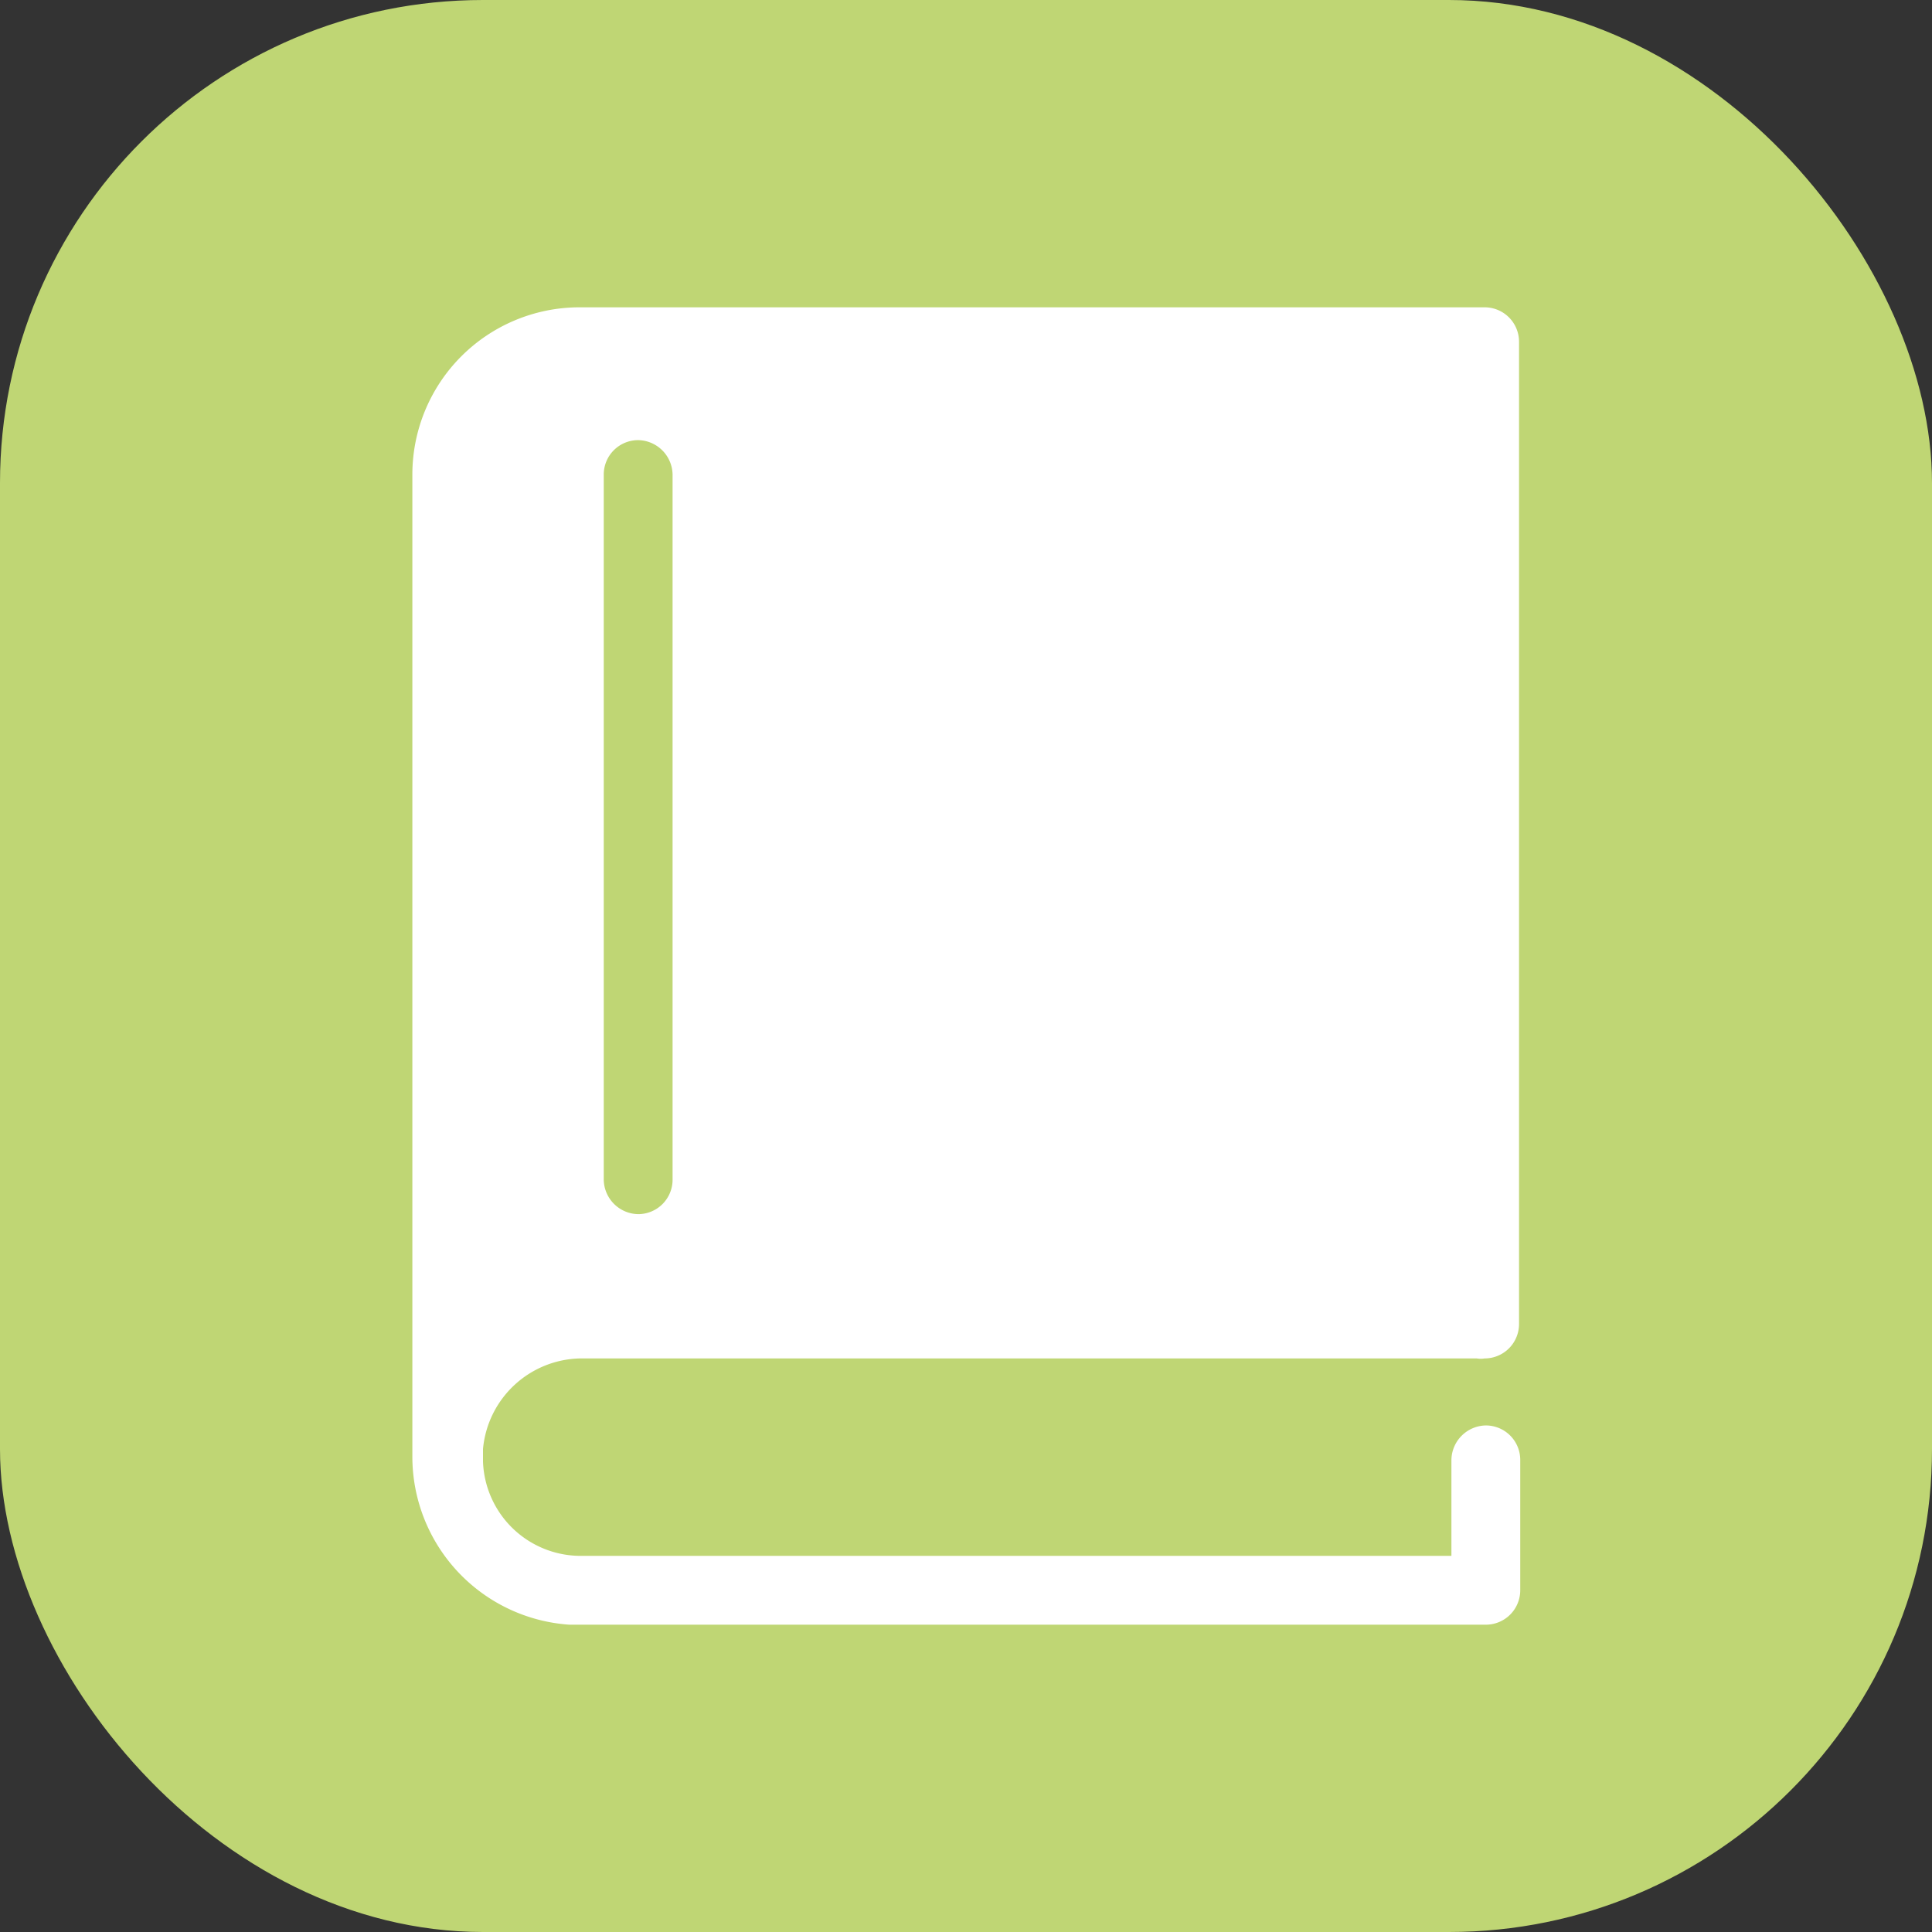 <svg xmlns="http://www.w3.org/2000/svg" width="32" height="32" viewBox="0 0 32 32"><rect x="0" y="0" width="32" height="32" fill="#333333" stroke="none"/><rect width="32" height="32" rx="8" fill="#bfd674"/><path d="M9.6,22.5H24.46a.4.4,0,0,0,.13,0h0a.57.57,0,0,0,.57-.57V5.66a.57.57,0,0,0-.57-.57H9.6A2.77,2.77,0,0,0,6.83,7.86v.06c0,1.41,0,14.4,0,16.12v.1a2.79,2.79,0,0,0,2.6,2.77H24.61a.57.57,0,0,0,.57-.57V24.18a.57.57,0,0,0-.57-.57.58.58,0,0,0-.57.57v1.59H9.6A1.62,1.62,0,0,1,8,24.21V24A1.65,1.65,0,0,1,9.6,22.5ZM10,7.86a.57.57,0,0,1,.57-.57.58.58,0,0,1,.57.57V19.54a.57.57,0,0,1-.57.57.58.58,0,0,1-.57-.57V7.86Z" fill="#fff"/></svg>
